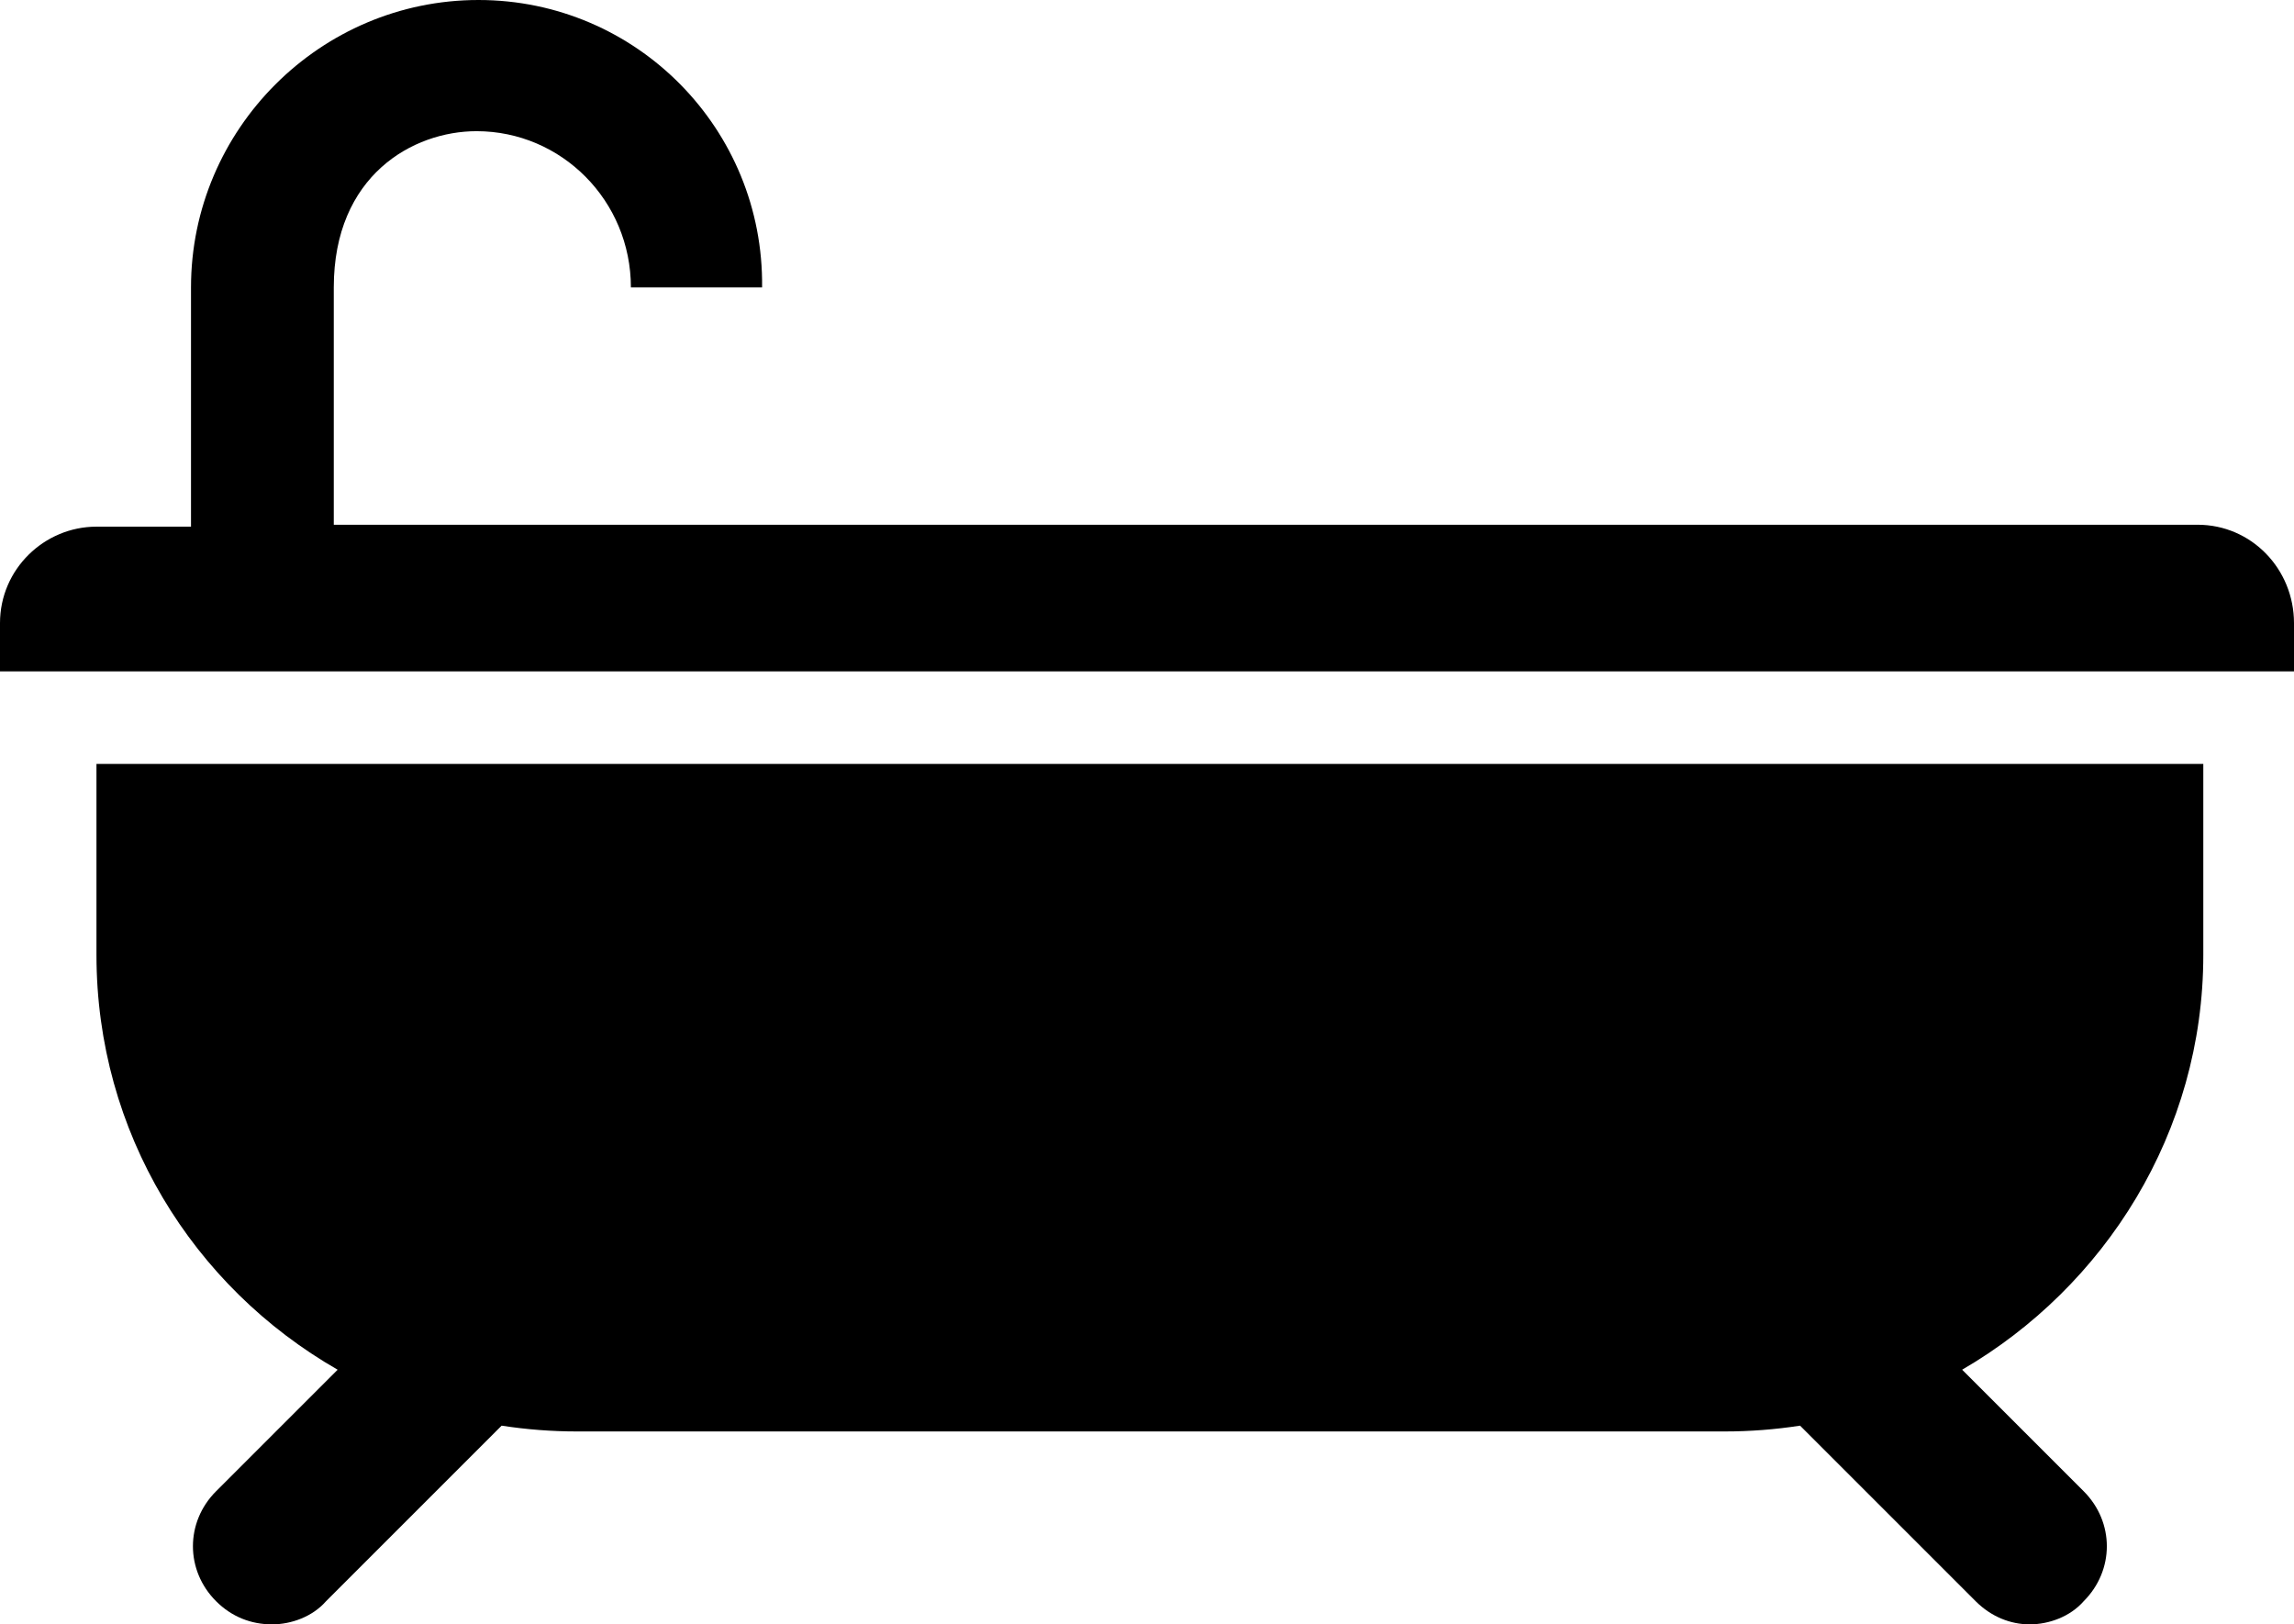 <svg version="1.1" id="Layer_1" xmlns="http://www.w3.org/2000/svg" xmlns:xlink="http://www.w3.org/1999/xlink" x="0px" y="0px"
   viewBox="0 0 118.9 84.2" style="enable-background:new 0 0 118.9 84.2;" xml:space="preserve">
<g id="_x35_8-bathtub">
  <path d="M5,49.5c0,9.2,5,17.2,12.5,21.5l-6.3,6.3c-1.6,1.6-1.6,4.1,0,5.7c0.8,0.8,1.8,1.2,2.9,1.2c1,0,2.1-0.4,2.8-1.2l9.1-9.1
    c1.3,0.2,2.6,0.3,3.9,0.3h59.5c1.3,0,2.6-0.1,3.9-0.3l9.1,9.1c0.8,0.8,1.8,1.2,2.8,1.2c1,0,2.1-0.4,2.8-1.2c1.6-1.6,1.6-4.1,0-5.7
    l-6.3-6.3c7.4-4.3,12.5-12.3,12.5-21.5v-9.9H5V49.5z M113.9,27.2H17.3V14.9c0-5.8,4.1-8.1,7.4-8.1c4.4,0,8,3.6,8,8.1h6.8
    C39.6,6.7,33,0,24.8,0C16.6,0,9.9,6.7,9.9,14.9v12.4H5c-2.7,0-5,2.2-5,5v2.5h118.9v-2.5C118.9,29.5,116.7,27.2,113.9,27.2z"/>
</g>
</svg>
